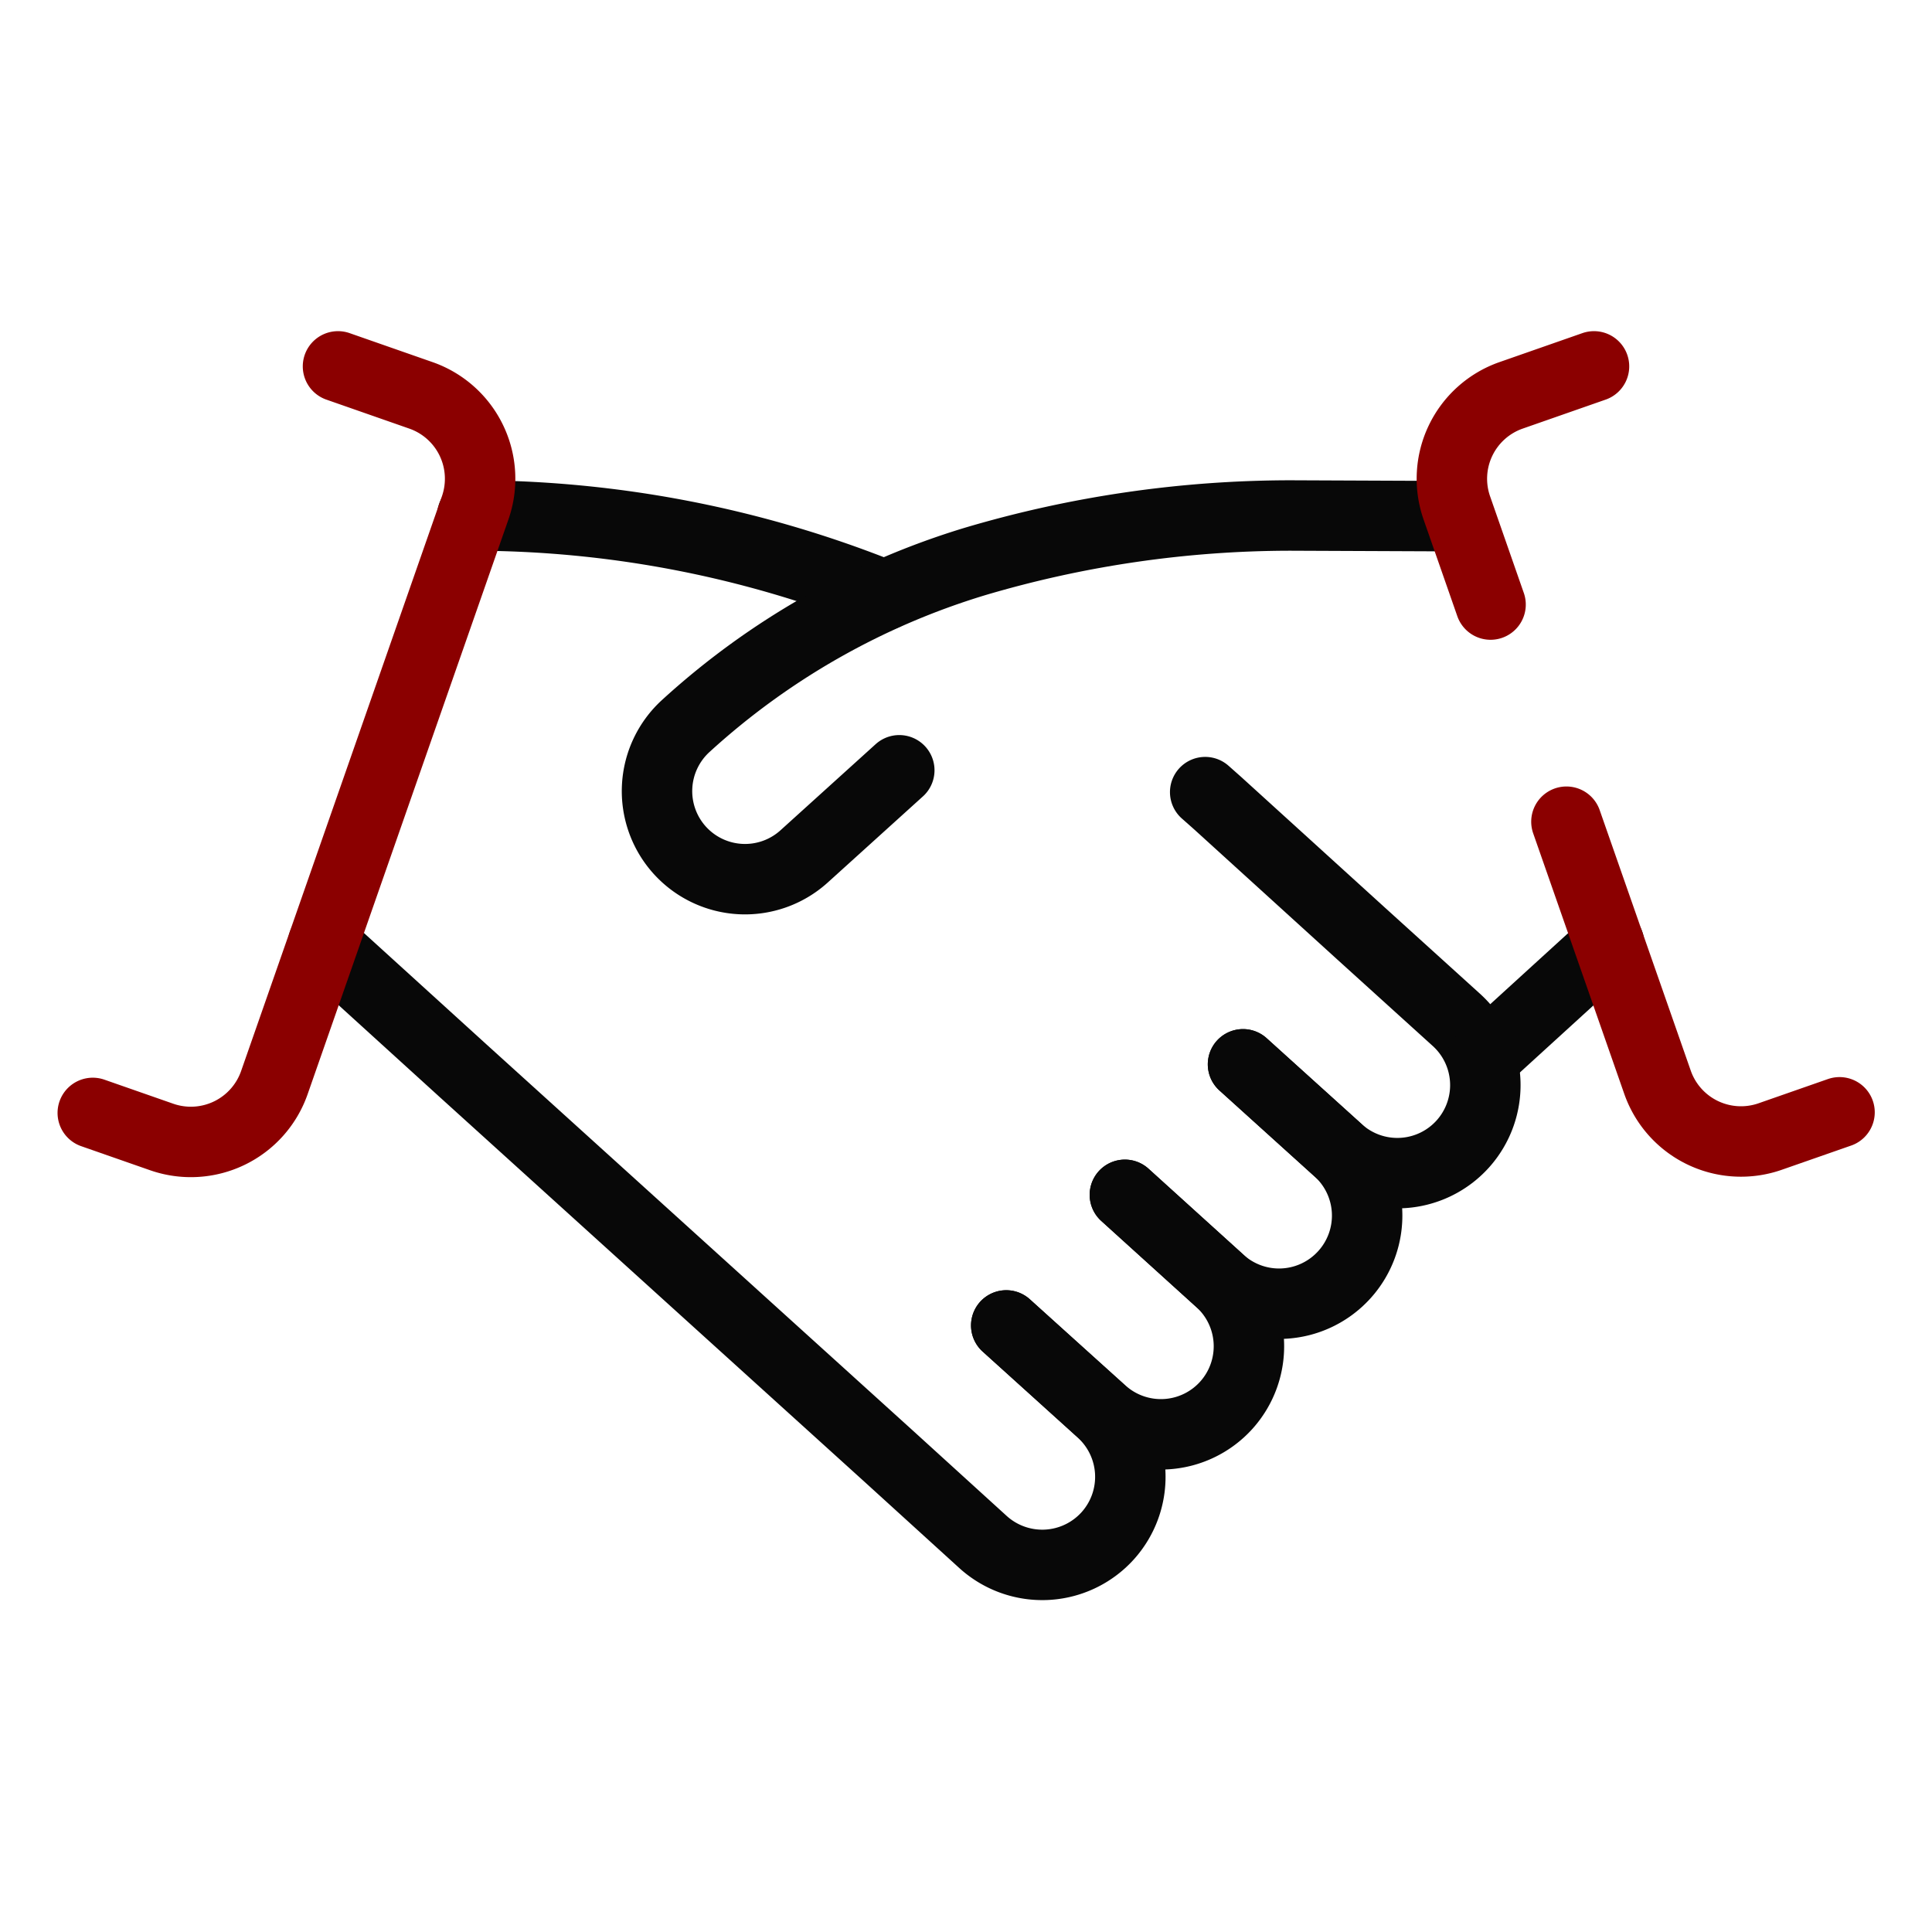 <svg id="Layer_2" data-name="Layer 2" xmlns="http://www.w3.org/2000/svg" viewBox="0 0 192 192"><defs><style>.cls-1,.cls-2{fill:none;stroke-linecap:round;stroke-linejoin:round;stroke-width:7.00px;}.cls-1{stroke:#080808;}.cls-2{stroke:#8B0000;}</style></defs><path class="cls-1" d="M111.79,118.74l9.45,8.56a8.76,8.76,0,0,1,.62,12.36h0a8.75,8.75,0,0,1-12.36.62L100,131.72"></path><path class="cls-1" d="M123.53,105.77l9.46,8.55a8.75,8.75,0,0,1,.61,12.36h0a8.75,8.75,0,0,1-12.36.62l-9.45-8.56"></path><path class="cls-1" d="M87.87,59.15a109.67,109.67,0,0,0-40.93-7.92"></path><path class="cls-1" d="M123.53,105.77l9.46,8.55a8.75,8.75,0,0,0,12.36-.61h0a8.75,8.75,0,0,0-.62-12.36l-9.45-8.56L121,79.81l-1.23-1.09"></path><path class="cls-1" d="M100,131.72l9.46,8.56a8.76,8.76,0,0,1,.61,12.36h0a8.76,8.76,0,0,1-12.36.62L88.3,144.7,46,106.39,32.11,93.76"></path><path class="cls-2" d="M33.59,36.41l8.24,2.88a8.78,8.78,0,0,1,5.39,11.19L27.28,107.55A8.79,8.79,0,0,1,16.09,113l-6.87-2.4"></path><path class="cls-1" d="M89.37,76.55l-9.46,8.56a8.75,8.75,0,0,1-12.36-.62h0a8.76,8.76,0,0,1,.62-12.36h0A74.67,74.67,0,0,1,96.92,55.79a110.64,110.64,0,0,1,31.44-4.56h0L145,51.3"></path><line class="cls-1" x1="147.3" y1="105.26" x2="159.91" y2="93.76"></line><path class="cls-2" d="M155.67,81.66l9.05,25.89a8.79,8.79,0,0,0,11.19,5.4l6.9-2.41"></path><path class="cls-2" d="M158.41,36.41l-8.24,2.88a8.78,8.78,0,0,0-5.39,11.19l3.35,9.6"></path></svg>